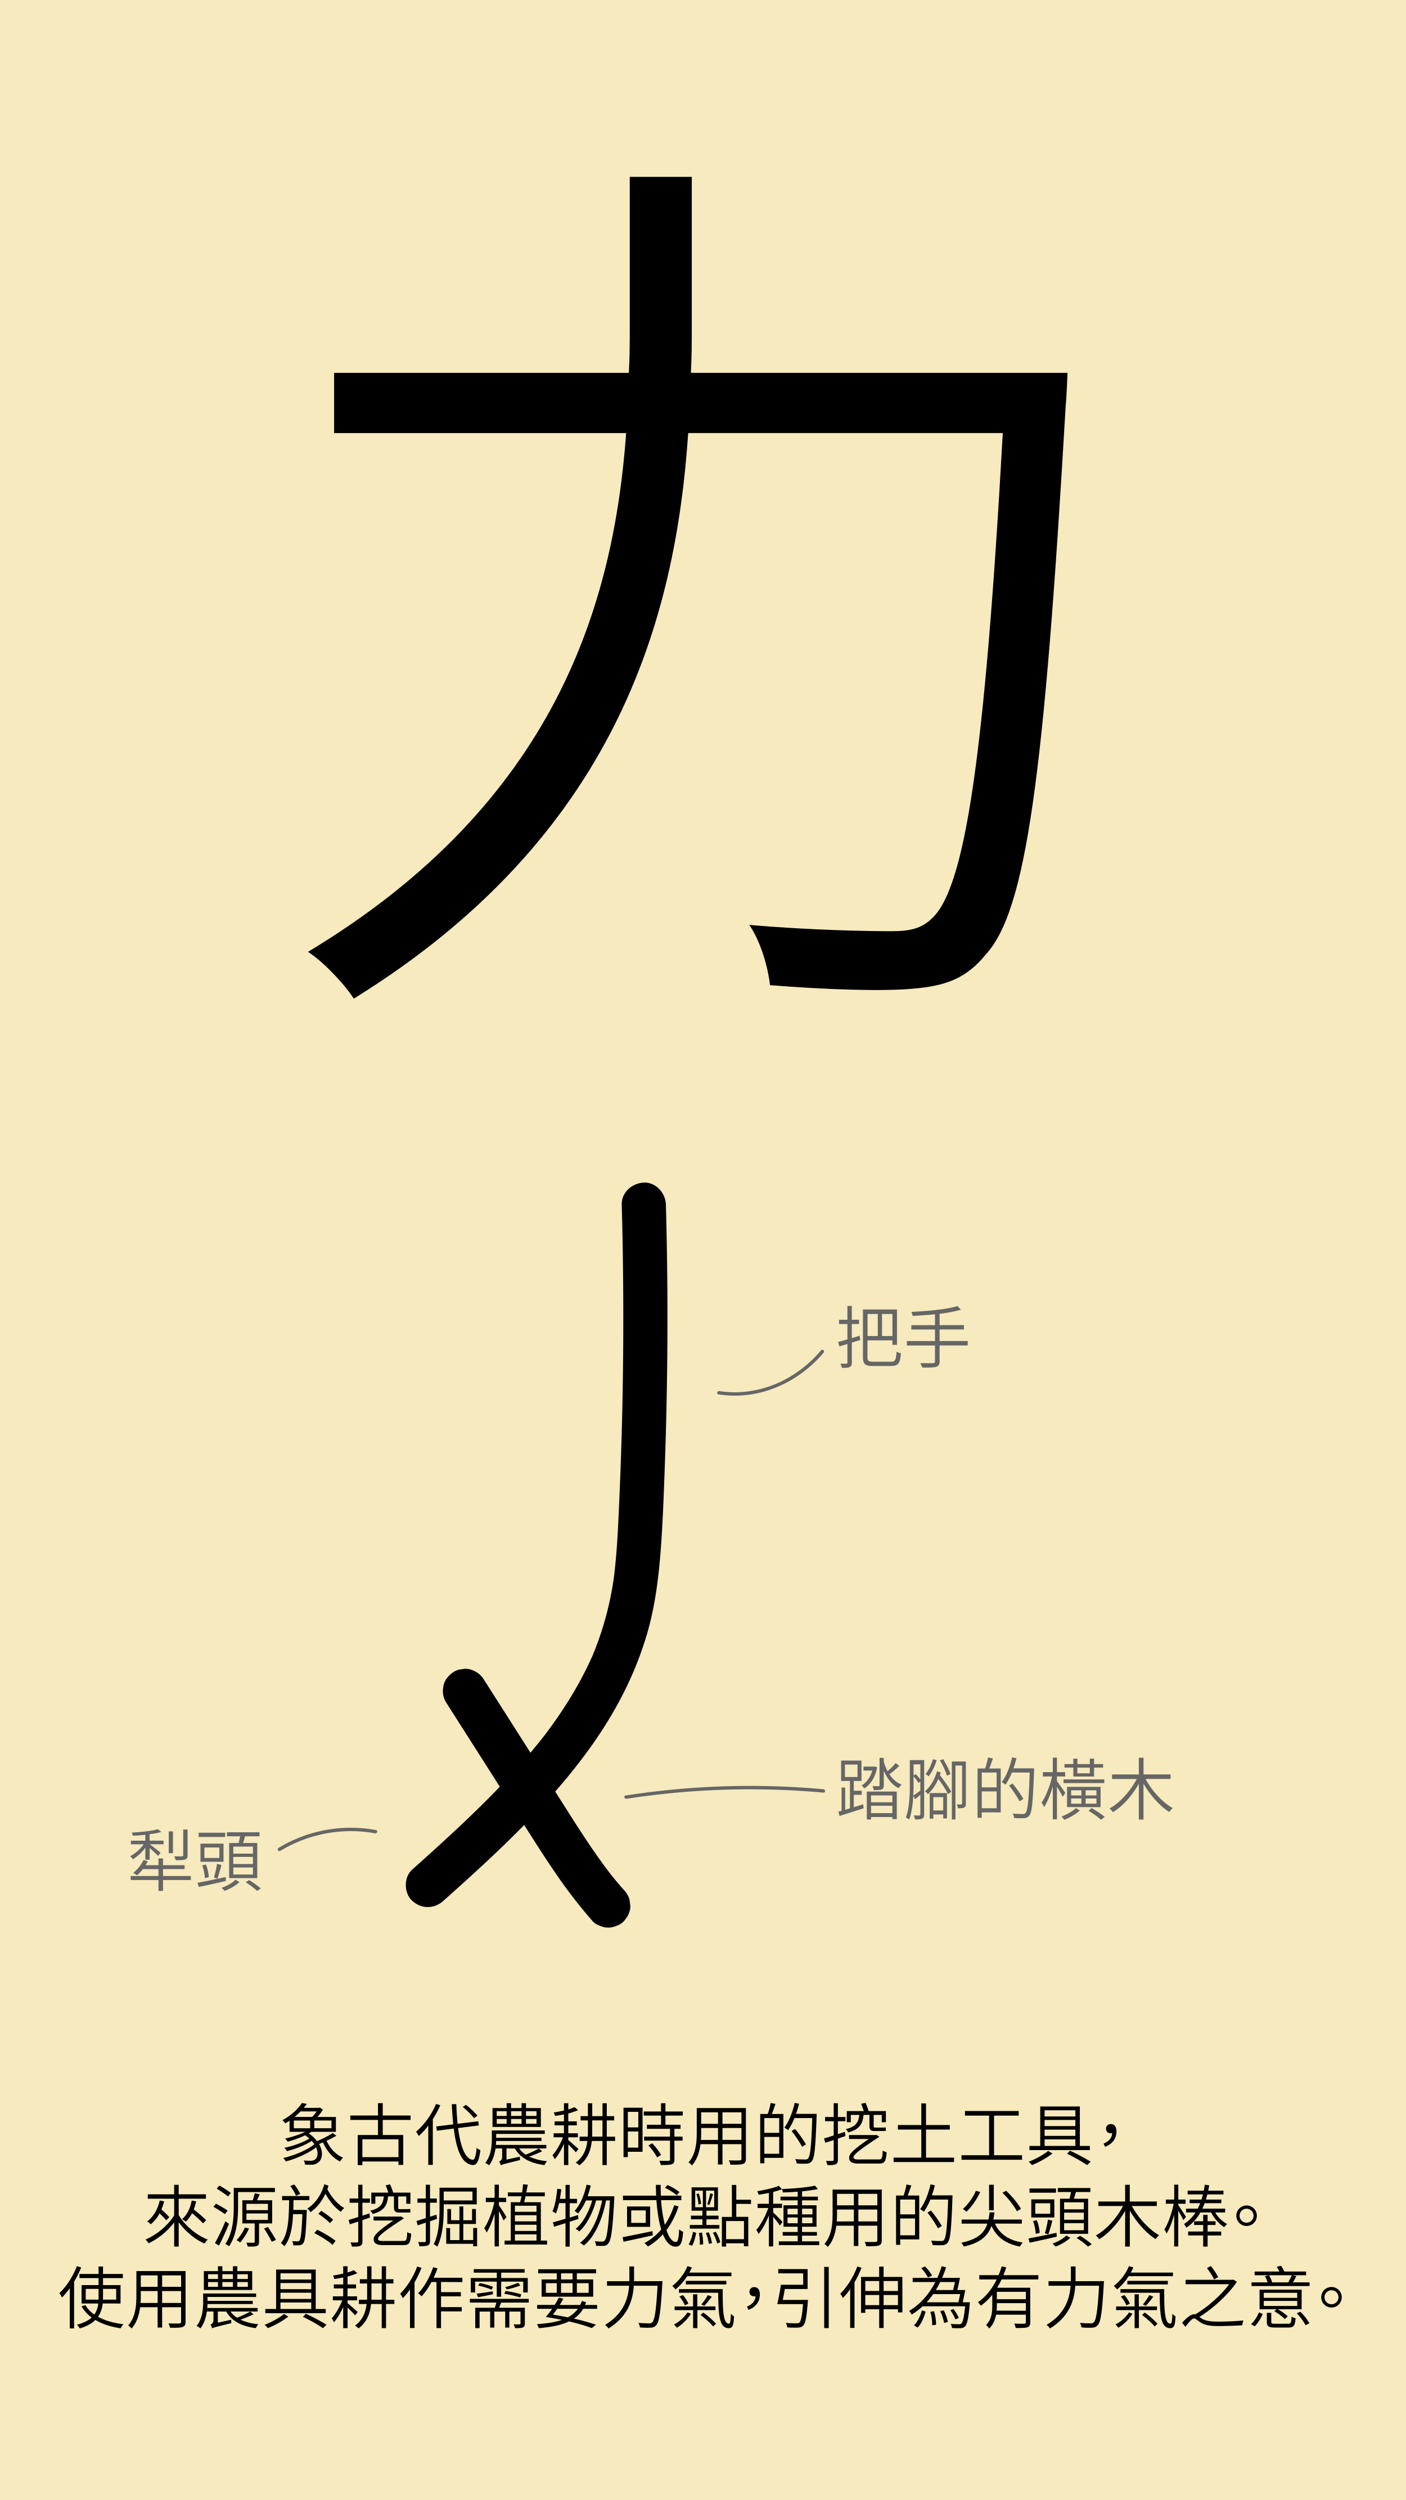 <svg id="Layer_1" data-name="Layer 1" xmlns="http://www.w3.org/2000/svg" viewBox="0 0 1242 2208"><defs><style>.cls-1{fill:#f6eabe;}.cls-2{fill:#666;}</style></defs><rect class="cls-1" width="1242" height="2208"/><path d="M943,329.27s-.8,21.44-1.59,28.59C922.33,687.36,906.46,804.08,870.73,843c-17.47,21.44-35.73,27.79-65.11,30.18-26.2,2.38-76.22.79-125.45-3.18-1.59-15.09-7.94-38.11-18.26-53.2,54.78,4.77,105.6,5.56,125.45,5.56,16.67,0,27-2.38,36.52-11.91,28.58-27.79,46-141.33,61.93-428H607.92C596.8,547.62,543.6,739,312.55,881.89c-8.73-13.5-27.79-33.35-40.49-41.29C491.2,708.8,542,533.33,553.13,382.47h-258v-53.2H555.51c.79-14.29.79-27,.79-40.49V156.18h54.79v132.6c0,13.5,0,26.2-.79,40.49Z"/><path d="M297.18,1886.17c-2.58,1.43-5.7,3-8.7,4.37,2.46,5.52,7.32,11.88,14.52,14.94a18.12,18.12,0,0,0-2.64,3.36c-7.5-3.66-12.54-11-15.06-16.86-1.2.54-2.4,1-3.48,1.38,4,7,3.12,13.86-1.14,16.62a9.52,9.52,0,0,1-6.12,1.74c-1.38,0-3.18-.06-5.1-.12a9.28,9.28,0,0,0-1.14-3.66,50.42,50.42,0,0,0,5.58.24,6.85,6.85,0,0,0,4.26-1c2.52-1.68,3.24-6,1.08-10.8-6.84,5.28-17.88,10.08-26.76,12.42a14.51,14.51,0,0,0-2.28-3.06c9.48-2.1,21.24-7,27.54-12.12a25.51,25.51,0,0,0-2.34-3c-5.82,3.9-14.88,7.32-21.9,9.06a15.75,15.75,0,0,0-2.34-2.94c7.38-1.44,16.62-4.68,22.08-8.16a31.09,31.09,0,0,0-3.66-2.88,94,94,0,0,1-15.42,5.64,14.31,14.31,0,0,0-2.28-2.76,84.06,84.06,0,0,0,17.76-5.93H255.78v-9.84c-1.2.84-2.4,1.55-3.72,2.34a14.11,14.11,0,0,0-2.64-2.76c8-4.32,14.16-10.32,17.34-15.24l4.26.84c-.84,1.2-1.68,2.28-2.7,3.48h13.56l.6-.24,2.76,1.8a40.15,40.15,0,0,1-4.8,6.48H296.7v13.14H275c-.72.47-1.5.95-2.28,1.43a28.71,28.71,0,0,1,7.32,6.78,101.21,101.21,0,0,0,13.92-7.13Zm-37.62-6.67H274v-6.83H259.56Zm5.88-14.87a59.64,59.64,0,0,1-5.28,4.86h15.66a38,38,0,0,0,3.84-4.86Zm27.36,8H277.62v6.83H292.8Z"/><path d="M338.1,1872.13v13.31h18.12v26.4H352v-3H320.1v3.24H316v-26.64H333.9v-13.31H309.48v-3.9H333.9v-10.92h4.2v10.92h24.6v3.9ZM352,1889.22H320.1V1905H352Z"/><path d="M388.92,1859.17a83.4,83.4,0,0,1-6.6,12.3v40.37h-4v-34.67a66.33,66.33,0,0,1-8.4,9.17,25.86,25.86,0,0,0-2.34-3.78A67.69,67.69,0,0,0,385.2,1858Zm15.72,20.16c2.16,16.25,6.24,27.41,13,28,1.68.12,2.76-3.48,3.42-10.5a13,13,0,0,0,3.3,2c-1.26,10.08-3.48,13.26-6.6,13.14-9.9-.72-14.58-13.38-16.92-32.21l-14.88,1.92-.6-3.79,15-1.85c-.54-5.53-1-11.52-1.26-17.82h4c.18,6.12.6,12,1.14,17.33l18.18-2.21.6,3.66Zm14.1-8.76a64.7,64.7,0,0,0-10-9.9l2.88-1.86a68.6,68.6,0,0,1,10.14,9.54Z"/><path d="M447.42,1897.32v9.84l11.88-2.58a16.35,16.35,0,0,0,.06,3c-14.16,3.48-16,4-17,4.62a10.36,10.36,0,0,0-1.44-3.36,3.91,3.91,0,0,0,2.64-3.84v-7.68H437.7c-.72,5.16-2.34,10.56-5.64,14.88a17.56,17.56,0,0,0-3.36-2.1c5-6.3,5.76-14.94,5.76-21.06v-7.62H481.2v3.06H438.3v3.42h40v2.82h-40c-.06,1.14-.12,2.28-.24,3.48h44.52v3.12H458.64a19.35,19.35,0,0,0,5.76,5.46,92,92,0,0,0,11.64-5.4l2.88,2.4a101,101,0,0,1-11.52,4.74,46.73,46.73,0,0,0,15.84,4A12.17,12.17,0,0,0,481,1912c-12.66-1.56-21.6-6.48-26.1-14.64Zm30.36-19H435.06v-16.67h12.48v-4.32h3.9v4.32h9.3v-4.32h3.9v4.32h13.14Zm-39-9.72h8.76v-4.19h-8.76Zm0,6.91h8.76v-4.2h-8.76Zm12.66-11.1v4.19h9.3v-4.19Zm0,6.9v4.2h9.3v-4.2Zm22.5-6.9h-9.3v4.19h9.3Zm0,6.9h-9.3v4.2h9.3Z"/><path d="M508.68,1900.74c-1.32-1.56-4.26-4.62-6.66-6.9V1912h-3.84v-18.78c-2.28,5.22-5.28,10.44-8.16,13.56a20,20,0,0,0-2-3.48c3.3-3.54,7.14-10.08,9.3-15.84h-8.28v-3.54h9.12v-7H489.9v-3.53h8.28v-6.12c-2.64.48-5.34,1-7.86,1.31a12.64,12.64,0,0,0-1.2-3c2.94-.48,6.06-1.08,9.06-1.74v-6.48H502v5.46a38.55,38.55,0,0,0,5.58-2l3.06,2.7a55.94,55.94,0,0,1-8.64,2.88v7h7.5v3.53H502v7h8.46v3.54H502v2.46c2.16,1.74,7.56,6.54,9,7.86Zm34.68-10.07H536V1912H532.2v-21.29h-9.42c-.9,8.15-3.54,15.89-11,21.53a21.38,21.38,0,0,0-3.18-2.46c6.9-5,9.42-11.94,10.26-19.07H512v-3.79h7.2c.12-1.38.12-2.7.12-4.08v-10.26h-6.42v-3.77h6.42v-11.4h3.84v11.4h9.06v-11.4H536v11.4h6.54v3.77H536v14.34h7.32Zm-11.16-3.79v-14.34h-9.06v10.26c0,1.38,0,2.7-.06,4.08Z"/><path d="M567.6,1900.26h-13V1905H550.8v-43.67h16.8Zm-13-35.27v13.73h9.24V1865Zm9.24,31.61v-14.27h-9.24v14.27Zm24-28.31v8.09h13.32V1880h-5.4v6.89h7.2v3.54h-7.2v16.68c0,2.4-.6,3.54-2.34,4.14s-4.74.72-9.66.72a16.74,16.74,0,0,0-1.32-3.78c3.78.12,7.2.12,8.16.06s1.26-.3,1.26-1.2v-16.62H569v-3.54h22.86V1880h-20.4v-3.61h12.48v-8.09H568.68v-3.6h15.24v-7.32h3.9v7.32h15.3v3.6Zm-11.76,24.47a51.18,51.18,0,0,1,7.86,10.32l-3.42,2.16a54.79,54.79,0,0,0-7.68-10.56Z"/><path d="M658.92,1906.32c0,2.76-.78,4-2.64,4.68s-5.46.72-11.1.66a12.92,12.92,0,0,0-1.38-3.84c4.32.18,8.4.12,9.6.06s1.56-.42,1.56-1.56v-12.78H638.22v17.94h-4v-17.94H618.78c-.9,6.72-2.88,13.56-7.56,18.78a11.58,11.58,0,0,0-3-2.64c6.6-7.44,7.26-18,7.26-26.46v-21.59h43.44Zm-24.66-16.56v-10.5H619.38v4c0,2.11-.06,4.26-.24,6.54Zm-14.88-24.35v10.13h14.88v-10.13Zm35.58,0H638.22v10.13H655Zm0,24.35v-10.5H638.22v10.5Z"/><path d="M685,1858c-1,2.94-2.1,6.3-3.18,8.88H692v38.75h-16.8v4.8h-3.66v-43.55h6.66a64.68,64.68,0,0,0,2.58-9.72Zm3.3,12.47H675.18v13.08h13.14Zm0,31.56v-14.88H675.18v14.88Zm33.06-33.17c-1,27.53-1.8,36.71-4.2,39.59a5.6,5.6,0,0,1-4.56,2.28,74.94,74.94,0,0,1-8.82-.12,9.42,9.42,0,0,0-1.32-3.9c3.9.36,7.5.36,8.82.36s1.92-.12,2.52-.9c2-2.1,2.94-11.34,3.72-35.7H701.82a55.33,55.33,0,0,1-5.64,10.68,36.22,36.22,0,0,0-3.36-2.22c4.08-5.33,7.32-13.61,9.18-21.89l3.84.84c-.78,3-1.62,6-2.64,8.88h18.18Zm-12.78,27a106.51,106.51,0,0,0-9.3-13.92l3.06-1.79a102.47,102.47,0,0,1,9.6,13.61Z"/><path d="M740.16,1869.55h6.66v3.72h-6.66v11.4l6.18-2,.48,3.72-6.66,2.23v18.59c0,2.34-.54,3.42-1.92,4.08s-3.6.78-7.38.72a17.73,17.73,0,0,0-1.2-3.72c2.7.12,5,.12,5.7.06s1.08-.24,1.08-1.14v-17.34l-7.38,2.46-1.14-3.84c2.34-.72,5.28-1.56,8.52-2.64v-12.59h-7.62v-3.72h7.62v-12.18h3.72Zm22.68-1.86c-.9,8.27-3.84,12.89-13.62,15.48a8.28,8.28,0,0,0-2.16-2.88c8.82-2.11,11.28-5.83,12-12.6h-7.5v6.48H748v-9.84H763c-.54-1.92-1.5-4.44-2.28-6.48l3.84-.78a53.29,53.29,0,0,1,2.76,7.26h15.24v9.84h-3.66v-6.48h-7.14v9.42c0,1.38.12,1.8,1.2,1.8H779a21.26,21.26,0,0,0,3.36-.24c.06,1,.18,2.21.3,3a14,14,0,0,1-3.48.24h-6.6c-3.72,0-4.56-1.32-4.56-4.92v-9.35ZM776.52,1907c2.28,0,3-.78,3.18-7.74a14.35,14.35,0,0,0,3.48,1.32c-.48,8.76-2.1,10.08-6.84,10.08H758.1c-5.64,0-8-1.8-8-5,0-2.46.72-5.4,17.34-16.68H750v-3.48h23.22l1-.12,2.52,1.45a2,2,0,0,1-.72.71c-20.58,13.38-22.08,16-22.08,17.64,0,1.38,1.5,1.86,4,1.86Z"/><path d="M842.76,1905.42v3.9h-53.4v-3.9h24.48v-24.78H793.2v-4h20.64v-19.08H818v19.08h21v4H818v24.78Z"/><path d="M902.82,1903.32v4H849.36v-4h24.36v-35h-21.3v-4.08h47.46v4.08H878.1v35Z"/><path d="M929.7,1901.82a81.5,81.5,0,0,1-18.12,10.2,18.9,18.9,0,0,0-2.88-2.94c6.06-2.34,13.5-6.36,17.16-9.6Zm33.06-3.06h-53.4v-3.66h9.54v-34.85h35v34.85h8.82Zm-40-35.15v5.46h27.18v-5.46Zm27.18,8.58H922.74v5.39h27.18Zm-27.18,8.52v5.51h27.18v-5.51Zm0,14.39h27.18v-5.76H922.74Zm22.38,4.2a161.48,161.48,0,0,1,18.3,9.72l-3.12,3a145.77,145.77,0,0,0-17.7-10Z"/><path d="M974.88,1893c4.68-2,7.26-4.86,7.56-9.17a4,4,0,0,1-1.14.11c-2.34,0-4.26-1.31-4.26-4.07a4,4,0,0,1,4.32-4.08c3.18,0,4.86,2.58,4.86,6.66,0,6.41-4,11.21-10.08,13.43Z"/><path d="M157.86,1956.13c5.34,9.17,15.54,17.81,25.68,21.65a14.63,14.63,0,0,0-2.88,3.54c-8.46-3.72-16.86-10.74-22.8-18.78V1984h-4V1962.6a63.16,63.16,0,0,1-22.5,18.48,17.92,17.92,0,0,0-2.82-3.3,58.29,58.29,0,0,0,25.32-21.3v-14.75H130.56v-3.9h23.28v-8.4h4v8.4h24.06v3.9H157.86ZM145,1944a48.37,48.37,0,0,1-2.4,7.21,79.05,79.05,0,0,1,7,6.83l-2.76,2.71a67.8,67.8,0,0,0-5.88-6.07,32.44,32.44,0,0,1-7.74,9.6c-.66-.66-2.28-1.92-3.12-2.58,5.46-4.07,9.24-10.62,11-18.41Zm28.26,0a53.26,53.26,0,0,1-2.1,7.2,126.18,126.18,0,0,1,11,9.48l-2.82,2.75a100,100,0,0,0-9.72-8.93,28.54,28.54,0,0,1-5.46,7.49,22.47,22.47,0,0,0-3.36-2.22c4.44-3.72,7.26-9.59,8.58-16.43Z"/><path d="M198.72,1955.34c-2.34-1.74-6.78-4.55-10.14-6.47l2.22-2.76a114.25,114.25,0,0,1,10.26,6Zm3.54,8.52c-2.52,6.3-6,13.74-8.88,19.26l-3.48-2.22a172.32,172.32,0,0,0,9.18-19.26Zm-.78-24.17c-2.28-1.86-6.72-4.8-10-6.9l2.34-2.7a95.32,95.32,0,0,1,10.08,6.48Zm8.82,8.94c0,10.37-1,25.07-8,35.09a13.42,13.42,0,0,0-3.3-2.1c6.84-9.66,7.5-23.16,7.5-33v-16.44h36.36v3.66H210.3Zm9.66,19.43a55.15,55.15,0,0,1-7.74,12.3,15.7,15.7,0,0,0-3.24-2,40.89,40.89,0,0,0,7.38-11.22Zm8.88-4.5v16.14c0,2.1-.42,3.12-1.92,3.72s-4.14.6-8.1.54a13,13,0,0,0-1.2-3.42c3,.06,5.64.06,6.36.06s1-.3,1-1v-16.08H214.08v-20.45h9.24c.6-2,1.32-4.44,1.74-6.18l4.38.9c-.78,1.8-1.62,3.66-2.4,5.28h13.38v20.45Zm-11.16-11.76h19v-5.57h-19Zm0,8.64h19v-5.69h-19Zm19,6.24c2.46,3.66,5.52,8.58,7.08,11.4l-3.66,1.68a125.58,125.58,0,0,0-6.84-11.76Z"/><path d="M271,1951.63s0,1.37-.06,1.86c-.72,19-1.44,25.43-3.12,27.59a4.45,4.45,0,0,1-3.36,1.74,39.18,39.18,0,0,1-5.34,0,11.1,11.1,0,0,0-1-3.66c2.1.18,3.84.18,4.68.18a1.7,1.7,0,0,0,1.74-.78c1.2-1.44,1.92-7.2,2.58-23.22H258.9c-.66,12-2.34,21.9-7.74,28.38a11.44,11.44,0,0,0-3.06-2.82c6.54-7.74,7.08-21.42,7.32-37.86h-6.24v-3.71H273.3V1943h-14c-.06,3-.12,5.83-.24,8.59Zm-9.48-12.54a40.17,40.17,0,0,0-5.1-8.58l3.48-1.38a38.31,38.31,0,0,1,5.28,8.4Zm28.62-8.94a18.31,18.31,0,0,1-1,3.06c3.18,6.54,9.24,13.62,14.94,16.74a15.63,15.63,0,0,0-2.94,3.3c-5.1-3.25-10.2-9.54-13.68-16-3.12,6.78-7.5,12.47-13.14,16.31a15.35,15.35,0,0,0-2.82-3.18c7-4.31,12.42-12.23,15-21.41Zm-10,38.93c5.58,2.64,12.78,6.9,16.32,9.9l-2.7,3.48c-3.42-3.12-10.5-7.56-16.08-10.38Zm11.4-5.82a79.47,79.47,0,0,0-10.32-8.22l2.58-2.63a80,80,0,0,1,10.5,7.85Z"/><path d="M320.16,1941.55h6.66v3.72h-6.66v11.4l6.18-2,.48,3.72-6.66,2.23v18.59c0,2.34-.54,3.42-1.92,4.08s-3.6.78-7.38.72a17.73,17.73,0,0,0-1.2-3.72c2.7.12,5,.12,5.7.06s1.08-.24,1.08-1.14v-17.34l-7.38,2.46-1.14-3.84c2.34-.72,5.28-1.56,8.52-2.64v-12.59h-7.62v-3.72h7.62v-12.18h3.72Zm22.68-1.86c-.9,8.27-3.84,12.89-13.62,15.48a8.28,8.28,0,0,0-2.16-2.88c8.82-2.11,11.28-5.83,12-12.6h-7.5v6.48H328v-9.84H343c-.54-1.92-1.5-4.44-2.28-6.48l3.84-.78a53.29,53.29,0,0,1,2.76,7.26h15.24v9.84h-3.66v-6.48h-7.14v9.42c0,1.38.12,1.8,1.2,1.8H359a21.26,21.26,0,0,0,3.36-.24c.06,1,.18,2.21.3,3a14,14,0,0,1-3.48.24h-6.6c-3.72,0-4.56-1.32-4.56-4.92v-9.35ZM356.52,1979c2.28,0,3-.78,3.18-7.74a14.35,14.35,0,0,0,3.48,1.32c-.48,8.76-2.1,10.08-6.84,10.08H338.1c-5.64,0-8-1.8-8-5,0-2.46.72-5.4,17.34-16.68H330v-3.48h23.22l1-.12,2.52,1.45a2,2,0,0,1-.72.71c-20.58,13.38-22.08,16-22.08,17.64,0,1.38,1.5,1.86,4,1.86Z"/><path d="M379.86,1961.64v17.28c0,2.34-.54,3.36-1.92,4s-3.6.78-7.44.72a15.93,15.93,0,0,0-1.14-3.66c2.64.06,5,.06,5.7,0s1.08-.24,1.08-1.08v-16.08l-7.14,2.4-1.08-3.84c2.28-.65,5.1-1.56,8.22-2.52v-13.61h-7.38v-3.72h7.38v-12.18h3.72v12.18h6v3.72h-6v12.41c1.86-.66,3.78-1.2,5.64-1.85l.6,3.65Zm12.12-15v3.48c0,9.77-.72,24.11-5.7,33.95a14.43,14.43,0,0,0-3.12-2.16c4.68-9.36,5.1-22.5,5.1-31.79V1932h32.88v14.7Zm0-11.28v7.86h25.38v-7.86Zm29.46,32.21v16.14H418v-2.16H394.2v-13.92h3.42v10.62h8.22V1964H395.16v-13.2h3.3v9.91h7.38v-12.18h3.42v12.18H417v-9.91h3.42V1964H409.26v14.22H418v-10.68Z"/><path d="M444.84,1960.86c-.78-1.8-2.52-5.34-4.14-8.22v31.2h-3.78v-29.09c-1.92,6.59-4.44,12.89-7.08,16.79a15.8,15.8,0,0,0-2.16-3.78c3.6-5,7.32-14.81,9-23.09h-7.5v-3.78h7.74v-11.58h3.78v11.58h6.42v3.78H440.7v2.7c1.56,2.21,5.7,8.81,6.72,10.49Zm38.4,17.82v3.48h-37.5v-3.48h5.46v-33.89h8.28c.36-1.5.78-3.36,1.14-5.22h-12v-3.42h12.54c.42-2.52.72-5,.9-7.14l4.14.3c-.36,2.16-.84,4.5-1.32,6.84h16.38v3.42h-17c-.42,1.86-.84,3.72-1.26,5.22h14.76v33.89Zm-28.38-30.77v5.34h19.08v-5.34Zm19.08,8.39H454.86v5.4h19.08Zm-19.08,8.4v5.46h19.08v-5.46Zm0,14h19.08v-5.52H454.86Z"/><path d="M511,1959.54l-7.74,2.52v22h-3.72v-20.76c-3.6,1.08-7.08,2.22-10.08,3.12l-1.08-3.84c3.06-.84,7-1.91,11.16-3.18v-13.79h-5.7a53.29,53.29,0,0,1-2.76,9.11,25.52,25.52,0,0,0-3.06-1.85c2.28-5,3.54-12.6,4.26-20l3.54.6c-.36,2.82-.78,5.64-1.26,8.34h5v-12.3h3.72v12.3h6.42v3.84h-6.42v12.72l7.26-2.23Zm31.68-20s0,1.56-.06,2.1c-1.44,27.29-2.7,36.59-5.22,39.47a5,5,0,0,1-4,2.22,53,53,0,0,1-6.84-.06,10.36,10.36,0,0,0-1.14-4c2.82.24,5.28.3,6.42.3a2.61,2.61,0,0,0,2.34-1c1.92-2.16,3.3-11.1,4.56-35.33h-3.36c-3.06,15.83-9.72,32-19.68,39.83a11.72,11.72,0,0,0-3.36-2.4c10-7.2,16.44-22.2,19.56-37.43h-5.34c-2.7,10.37-8.28,21.65-14.88,27.41a14.07,14.07,0,0,0-3.18-2.34c6.42-5,11.82-15.3,14.64-25.07h-5.52a48.55,48.55,0,0,1-7,11.52,29.73,29.73,0,0,0-3.06-2.29c5-5.39,8.58-14,10.62-23.15l3.66.72a87.43,87.43,0,0,1-2.76,9.48Z"/><path d="M576.66,1974.06c-9.18,2-19,4.2-25.86,5.64l-.84-4c6.48-1.26,16.68-3.3,26.4-5.34Zm22.74-25.61a72.08,72.08,0,0,1-10.68,21c2.22,6.54,5.1,10.44,8.34,10.44,1.74,0,2.52-3.12,2.88-11.16a9.35,9.35,0,0,0,3.48,2.16c-.72,10.2-2.28,13.14-6.72,13.14-4.68,0-8.34-4.14-11.1-10.86a56,56,0,0,1-13.26,10.74,21,21,0,0,0-3.06-3.06,49.81,49.81,0,0,0,14.82-12c-2.16-7.08-3.54-16-4.26-25.85H550.32v-4h29.34c-.18-3.12-.24-6.3-.3-9.54h4.26c0,3.24.06,6.48.18,9.54h18.06v4H584a119.47,119.47,0,0,0,3.3,21.77,67.39,67.39,0,0,0,8.22-17.27Zm-25.08.12v18h-20.4v-18Zm-3.9,3.47H557.58v11h12.84Zm27.36-13.37a46.24,46.24,0,0,0-10.38-6.6l2.28-2.46a44.18,44.18,0,0,1,10.5,6.3Z"/><path d="M608.34,1982c1.8-2.82,3.18-7.44,3.84-11.1l2.82,1c-.78,3.78-1.92,8.58-3.78,11.4Zm27.12-13.86h-26.1v-3.24h11.1v-5H610.38v-3.23h10.08v-4.38h-9.54v-20.64H634.2v20.64H624.06v4.38h10.68v3.23H624.06v5h11.4Zm-21.36-18.89h6.78v-14.64H614.1Zm3.18-12.18a40.4,40.4,0,0,1,2,9.12l-2.22.65a37.3,37.3,0,0,0-1.92-9.23Zm2.82,34.55a50.16,50.16,0,0,1,1,10.38l-2.88.36a49.85,49.85,0,0,0-.84-10.44Zm6-.24a41.62,41.62,0,0,1,2.82,9.6l-2.76.6a39,39,0,0,0-2.64-9.66Zm4.8-36.77h-7.2v14.64h7.2Zm-6.12,11.93a84.59,84.59,0,0,0,2.64-9.65l2.46.9c-1.08,3.12-2.28,7-3.24,9.48Zm7.5,24.36a34.6,34.6,0,0,1,4,9.3l-2.76,1a40.62,40.62,0,0,0-3.78-9.42Zm18.12-24.65v11.46H661v26h-3.84v-2.64H641.4V1984h-3.72v-26.21h8.82v-28.26h3.9v13.08h13v3.72Zm6.78,15.17H641.4v16h15.78Z"/><path d="M723.66,1979.34v3.36H688v-3.36h16.68v-5H691.38v-3.24h13.26v-4.62H692.1v-19h12.54v-4.32H689.46v-3.3h15.18v-4.38c-4.44.36-8.94.6-13.08.72a10.47,10.47,0,0,0-.84-2.88,56.71,56.71,0,0,1-7.74,2.4v10.44h7.8v3.71H683v4c1.8,1.57,7.08,7,8.28,8.4l-2.4,3.12a90.6,90.6,0,0,0-5.88-7.68v26.16H679.2v-27.47c-2.52,6.3-5.88,12.65-9.12,16.43a18.74,18.74,0,0,0-2-3.54c3.84-4.32,8.16-12.3,10.56-19.38h-9.42v-3.71h10v-9.6c-3.06.6-6.18,1.14-9.06,1.62a17,17,0,0,0-1.26-3.12c6.72-1.14,14.7-2.82,19.08-4.8l2.76,3-.06-.12c10-.42,22.56-1.44,29.28-3l2.46,3a129.87,129.87,0,0,1-13.92,2v4.68h14v3.3h-14v4.32h12.78v19H708.48v4.62h13.14v3.24H708.48v5Zm-28-23.76h9v-5h-9Zm9,7.8v-5.09h-9v5.09Zm3.84-12.84v5h9.18v-5Zm9.18,7.75h-9.18v5.09h9.18Z"/><path d="M778.92,1978.32c0,2.76-.78,4-2.64,4.68s-5.46.72-11.1.66a12.92,12.92,0,0,0-1.38-3.84c4.32.18,8.4.12,9.6.06s1.56-.42,1.56-1.56v-12.78H758.22v17.94h-4v-17.94H738.78c-.9,6.72-2.88,13.56-7.56,18.78a11.58,11.58,0,0,0-3-2.64c6.6-7.44,7.26-18,7.26-26.46v-21.59h43.44Zm-24.66-16.56v-10.5H739.38v4c0,2.11-.06,4.26-.24,6.54Zm-14.88-24.35v10.13h14.88v-10.13Zm35.58,0H758.22v10.13H775Zm0,24.35v-10.5H758.22v10.5Z"/><path d="M805,1930c-1,2.94-2.1,6.3-3.18,8.88H812v38.75h-16.8v4.8h-3.66v-43.55h6.66a64.68,64.68,0,0,0,2.58-9.72Zm3.3,12.47H795.18v13.08h13.14Zm0,31.56v-14.88H795.18v14.88Zm33.06-33.17c-1,27.53-1.8,36.71-4.2,39.59a5.6,5.6,0,0,1-4.56,2.28,74.94,74.94,0,0,1-8.82-.12,9.42,9.42,0,0,0-1.32-3.9c3.9.36,7.5.36,8.82.36s1.92-.12,2.52-.9c2-2.1,2.94-11.34,3.72-35.7H821.82a55.33,55.33,0,0,1-5.64,10.68,36.22,36.22,0,0,0-3.36-2.22c4.08-5.33,7.32-13.61,9.18-21.89l3.84.84c-.78,3-1.62,6-2.64,8.88h18.18Zm-12.78,27a106.51,106.51,0,0,0-9.3-13.92l3.06-1.79a102.47,102.47,0,0,1,9.6,13.61Z"/><path d="M878.94,1963.68c4,9.24,12.18,14.76,24.48,16.74A14.71,14.71,0,0,0,901,1984c-12.48-2.46-20.58-8.22-25.14-18.3-3.12,8.64-9.48,15-24.54,18.24a11.88,11.88,0,0,0-2.16-3.36c14.7-3,20.46-8.88,23-16.86H849.48v-3.6h23.7c.42-2,.72-4.14,1-6.36h4.26a64.11,64.11,0,0,1-1,6.36h25.2v3.6Zm-13.08-27.89a60.2,60.2,0,0,1-12.12,17.46c-.72-.61-2.22-1.92-3.12-2.53a46.8,46.8,0,0,0,11.46-16Zm12,16.13h-4.14v-22.55h4.14Zm20.4.84c-2.28-4.5-7.68-11.39-12.72-16.31l3.24-1.74c5.1,4.74,10.68,11.46,13.08,16Z"/><path d="M933.54,1975.2c-8.52,2-17.46,4-24,5.34l-1-3.72c6.18-1.14,15.6-3.06,24.72-5Zm-.72-38.81h-23.4v-3.72h23.4Zm-1.44,21.9H911v-16h20.34Zm-16.44,14.45a41.62,41.62,0,0,0-2.34-11.28l3.24-.78a37.26,37.26,0,0,1,2.58,11.16Zm12.78-27h-13.2v9.23h13.2ZM923,1972.26a85,85,0,0,0,2.7-12.12l3.9,1c-1.08,4.07-2.4,8.93-3.54,12Zm22.5,3.9c-3.18,3.12-8.46,6.12-13.08,7.86a22.91,22.91,0,0,0-2.7-2.7c4.68-1.56,9.84-4.56,12.24-7.14Zm-.72-34.43c.48-1.86,1-4,1.26-5.94H934.44v-3.54h28.74v3.54H950.4c-.54,2-1.14,4.14-1.74,5.94H961.2v31H936.36v-31Zm12.66,3.18H940v6.17h17.4Zm0,9.11H940v6.24h17.4Zm0,9.3H940v6.24h17.4Zm-3.36,11.16a75.29,75.29,0,0,1,10.32,7.38l-3.24,2.16A66.38,66.38,0,0,0,951,1976.4Z"/><path d="M999.84,1948.15c5.52,10.31,15.06,20.75,24.06,25.79a16.83,16.83,0,0,0-3.06,3.42c-8.34-5.22-16.92-14.94-22.8-25.07V1984H993.9v-31.68c-5.76,10.38-14.28,20-22.92,25.14a22.2,22.2,0,0,0-2.94-3.3c9.24-5,18.54-15.47,24-26H970.26v-4H993.9v-14.76H998v14.76h23.88v4Z"/><path d="M1045.32,1960.63c-.78-1.8-2.88-5.53-4.5-8.46v31.73h-3.6v-28.14c-1.8,6.48-4.2,12.78-6.72,16.68a16.57,16.57,0,0,0-2-3.48c3.36-5.1,6.66-14.63,8.28-22.79h-6.9v-3.72h7.38v-13.14h3.6v13.14h6.42v3.72h-6.42v1.25c1.38,1.87,5.76,8.64,6.78,10.33Zm28.08-6.79A27.89,27.89,0,0,0,1084,1964.1a14,14,0,0,0-2.58,2.76,33.39,33.39,0,0,1-11.52-13h-9.54a37.71,37.71,0,0,1-12.42,13.38,23.58,23.58,0,0,0-2-3.18,33.54,33.54,0,0,0,10.14-10.2h-8.34v-3.35H1058c.78-1.57,1.56-3.24,2.22-4.86h-9.36v-3.18h10.5c.42-1.5.84-3,1.26-4.56h-13.5v-3.3h14.22c.36-1.74.66-3.54.9-5.28l3.9.6q-.36,2.34-.9,4.68h13.5v3.3h-14.28c-.36,1.56-.78,3.06-1.26,4.56h13.68v3.18h-14.7c-.66,1.62-1.32,3.29-2.1,4.86h20.16v3.35Zm-6.66,16.86h12v3.48h-12V1984h-3.9v-9.84h-13.26v-3.48h13.26v-5.76h-8v-3.3h8v-5.7h3.9v5.7h7v3.3h-7Z"/><path d="M1101.18,1947.67a9.06,9.06,0,1,1-9.06,9A9.09,9.09,0,0,1,1101.18,1947.67Zm0,15.23a6.18,6.18,0,0,0,0-12.36,6.18,6.18,0,0,0,0,12.36Z"/><path d="M71.7,2002.39a87.16,87.16,0,0,1-6.24,12.54v41.33H61.62v-35.51a59.33,59.33,0,0,1-6.9,8.21,21.51,21.51,0,0,0-2.28-3.89c6.12-5.65,12-14.7,15.54-23.82Zm19,31.85A24.71,24.71,0,0,1,86.58,2046c6.12,3.36,13.8,5.52,22.44,6.54a13.48,13.48,0,0,0-2.4,3.6c-8.58-1.26-16.2-3.66-22.38-7.38-3,3.06-7.38,5.58-13.8,7.5A13.6,13.6,0,0,0,68,2053c6-1.62,10.14-3.78,13-6.36a31.29,31.29,0,0,1-8.94-9.9l3.3-1.08a28.39,28.39,0,0,0,8,8.34,20.39,20.39,0,0,0,3.42-9.72H72.06V2018h15v-6.18H70.2v-3.66H87.06v-6.6H91v6.6h17.52v3.66H91V2018h15.48v16.25ZM87,2030.83c.06-1.08.06-2,.06-3.12v-6.37H75.72v9.49Zm4-9.49v6.42c0,1,0,2-.06,3.07h11.7v-9.49Z"/><path d="M163.92,2050.32c0,2.76-.78,4-2.64,4.68s-5.46.72-11.1.66a12.92,12.92,0,0,0-1.38-3.84c4.32.18,8.4.12,9.6.06s1.56-.42,1.56-1.56v-12.78H143.22v17.94h-4v-17.94H123.78c-.9,6.72-2.88,13.56-7.56,18.78a11.58,11.58,0,0,0-3-2.64c6.6-7.44,7.26-18,7.26-26.46v-21.59h43.44Zm-24.66-16.56v-10.5H124.38v4c0,2.11-.06,4.26-.24,6.54Zm-14.88-24.35v10.13h14.88v-10.13Zm35.58,0H143.22v10.13H160Zm0,24.35v-10.5H143.22v10.5Z"/><path d="M192.42,2041.32v9.84l11.88-2.58a16.35,16.35,0,0,0,.06,3c-14.16,3.48-16,4-17,4.62a10.36,10.36,0,0,0-1.44-3.36,3.91,3.91,0,0,0,2.64-3.84v-7.68H182.7c-.72,5.16-2.34,10.56-5.64,14.88a17.56,17.56,0,0,0-3.36-2.1c5-6.3,5.76-14.94,5.76-21.06v-7.62H226.2v3.06H183.3v3.42h40v2.82h-40c-.06,1.14-.12,2.28-.24,3.48h44.52v3.12H203.64a19.35,19.35,0,0,0,5.76,5.46,92,92,0,0,0,11.64-5.4l2.88,2.4a101,101,0,0,1-11.52,4.74,46.73,46.73,0,0,0,15.84,4A12.17,12.17,0,0,0,226,2056c-12.66-1.56-21.6-6.48-26.1-14.64Zm30.36-19H180.06v-16.67h12.48v-4.32h3.9v4.32h9.3v-4.32h3.9v4.32h13.14Zm-39-9.72h8.76v-4.19h-8.76Zm0,6.91h8.76v-4.2h-8.76Zm12.66-11.1v4.19h9.3v-4.19Zm0,6.9v4.2h9.3v-4.2Zm22.5-6.9h-9.3v4.19h9.3Zm0,6.9h-9.3v4.2h9.3Z"/><path d="M254.7,2045.82a81.5,81.5,0,0,1-18.12,10.2,18.9,18.9,0,0,0-2.88-2.94c6.06-2.34,13.5-6.36,17.16-9.6Zm33.06-3.06h-53.4v-3.66h9.54v-34.85h35v34.85h8.82Zm-40-35.15v5.46h27.18v-5.46Zm27.18,8.58H247.74v5.39h27.18Zm-27.18,8.52v5.51h27.18v-5.51Zm0,14.39h27.18v-5.76H247.74Zm22.38,4.2a161.48,161.48,0,0,1,18.3,9.72l-3.12,3a145.77,145.77,0,0,0-17.7-10Z"/><path d="M313.68,2044.74c-1.32-1.56-4.26-4.62-6.66-6.9V2056h-3.84v-18.78c-2.28,5.22-5.28,10.44-8.16,13.56a20,20,0,0,0-2-3.48c3.3-3.54,7.14-10.08,9.3-15.84h-8.28v-3.54h9.12v-7H294.9v-3.53h8.28v-6.12c-2.64.48-5.34,1-7.86,1.31a12.64,12.64,0,0,0-1.2-3c2.94-.48,6.06-1.08,9.06-1.74v-6.48H307v5.46a38.55,38.55,0,0,0,5.58-2l3.06,2.7a55.94,55.94,0,0,1-8.64,2.88v7h7.5v3.53H307v7h8.46v3.54H307v2.46c2.16,1.74,7.56,6.54,9,7.86Zm34.68-10.07H341V2056H337.2v-21.29h-9.42c-.9,8.15-3.54,15.89-11,21.53a21.38,21.38,0,0,0-3.18-2.46c6.9-5,9.42-11.94,10.26-19.07H317v-3.79h7.2c.12-1.38.12-2.7.12-4.08v-10.26h-6.42v-3.77h6.42v-11.4h3.84v11.4h9.06v-11.4H341v11.4h6.54v3.77H341v14.34h7.32Zm-11.16-3.79v-14.34h-9.06v10.26c0,1.38,0,2.7-.06,4.08Z"/><path d="M372.36,2002.75a105.89,105.89,0,0,1-6.18,12.9v40.25h-4v-34.07a58.5,58.5,0,0,1-6.36,7.67,22.37,22.37,0,0,0-2.34-3.9c6-5.81,11.64-14.81,15.06-24Zm17.22,12.48v9H407.1v3.72H389.58v9.48h18.3v3.78h-18.3V2056h-4v-40.73h-4.44a65.13,65.13,0,0,1-8.64,12.65,28.89,28.89,0,0,0-3.12-2.7c5.46-5.57,10.32-14.27,13.26-23l3.84,1c-1,2.82-2.22,5.58-3.42,8.28h25.38v3.84Z"/><path d="M442.62,2033.46c-.54,1.62-1.14,3.18-1.74,4.56h22.74v13.92c0,1.92-.36,2.88-1.8,3.48s-3.54.6-6.78.6a17.75,17.75,0,0,0-1.32-3.36c2.52.06,4.56.06,5.22,0s.84-.18.84-.78v-10.5h-9.84v14.16h-3.66v-14.16h-9.6v14.16H433v-14.16h-9.36V2056h-3.84V2038H437.1c.48-1.44,1-3.06,1.38-4.56h-23.4v-3.29h52v3.29Zm-22.92-8.93h-3.84v-12.78h23V2007H418.5v-3.12h44.94V2007h-20.7v4.74H466.2v12.78h-4v-9.6h-19.5v13.37h-3.9v-13.37H419.7Zm1.38,1c3.72-.36,8.82-1.15,14.22-2l.12,2.58c-4.74,1-9.24,1.86-13.14,2.59Zm2.64-9.3a58.84,58.84,0,0,1,11.76,3.3l-1.2,2.51a65.39,65.39,0,0,0-11.82-3.59Zm35.82,12.72a91.68,91.68,0,0,0-14-3.24l1-2.46a77.25,77.25,0,0,1,13.92,2.93Zm.06-10.62a72.25,72.25,0,0,1-11.88,3.47l-1.5-2c3.48-.85,8.58-2.7,11.52-3.78Z"/><path d="M515.16,2038.92a26.51,26.51,0,0,1-8.22,8.7,175.55,175.55,0,0,1,19.5,5.4l-3.66,2.94a153.7,153.7,0,0,0-20.22-5.88c-6.66,3.24-15.42,5-26.64,5.94a12.63,12.63,0,0,0-1.62-3.54c9.06-.6,16.26-1.68,22.08-3.78-4.56-.9-9.36-1.8-14.22-2.58,1.74-2,3.72-4.5,5.64-7.2H474.48v-3.42H490c1.38-2.22,2.64-4.44,3.66-6.48l3.9,1a52.68,52.68,0,0,1-3.12,5.52h18.06A31.35,31.35,0,0,0,514,2032l3.78,1.14c-.3.78-.6,1.62-1,2.4h10.68v3.42Zm-23.34-31.31H475.44V2004h51.12v3.6h-17V2013H524v15.23H478.44V2013h13.38Zm-9.6,17.22h9.6v-8.52h-9.6Zm10,14.09c-1.32,1.86-2.58,3.6-3.78,5.16,4.5.72,8.94,1.56,13.2,2.4a25.83,25.83,0,0,0,8.82-7.56Zm13.56-31.31H495.6V2013h10.2Zm-10.2,17.22h10.2v-8.52H495.6Zm14-8.52v8.52H520v-8.52Z"/><path d="M585.18,2014.5s-.06,1.63-.12,2.17c-1.44,24.89-2.64,33.71-5.34,36.65-1.32,1.62-2.7,2.1-4.92,2.28a67.55,67.55,0,0,1-9.48-.24,9.75,9.75,0,0,0-1.38-4c4.14.36,8,.42,9.48.42a3.44,3.44,0,0,0,2.76-.9c2.16-2.1,3.48-10.68,4.68-32.33h-21c-.84,12.47-4.86,26.93-22.32,37.73a12.62,12.62,0,0,0-3.06-3.12c16.56-10,20.4-23.22,21.24-34.61h-19.5v-4H555.9c.06-1.07.06-2,.06-3v-10h4.14v10c0,1,0,2-.06,3Z"/><path d="M607,2010.13a51.63,51.63,0,0,1-10.2,11.7,22.7,22.7,0,0,0-2.94-3.06,43.34,43.34,0,0,0,13.44-17.52l3.84,1.14a40.39,40.39,0,0,1-2.28,4.56h37.26v3.18Zm3.36,33.17a38.34,38.34,0,0,1-12.48,12.36,22.8,22.8,0,0,0-2.52-2.88,32.07,32.07,0,0,0,12-10.68Zm5.7-3.24V2056h-3.78v-15.9H595.92v-3.24h16.32v-10.74H616v10.74h16v3.24Zm22.38-18.53c-.12,19,.42,30.53,5.46,30.53,1.26,0,1.56-3.54,1.74-8.76a11.84,11.84,0,0,0,2.76,2.28c-.36,7.92-1.2,10.44-4.74,10.44-8.28,0-9.06-11.46-9.24-31.26H599.76v-3.23Zm-35.22,5.27a27.7,27.7,0,0,1,4.86,7.62l-3.12,1.44a26.82,26.82,0,0,0-4.8-7.73Zm2.64-9.41v-3.12h35.76v3.12Zm15.36,24.83a73.26,73.26,0,0,1,11.28,9.9l-2.52,2.4c-2.28-2.82-7.2-7.14-11.1-10.14Zm7.56-14a102,102,0,0,1-6.6,8.09l-2.58-1.14a67,67,0,0,0,5.7-8.33Z"/><path d="M659.88,2037c4.68-2,7.26-4.86,7.56-9.17a4,4,0,0,1-1.14.11c-2.34,0-4.26-1.31-4.26-4.07a4,4,0,0,1,4.32-4.08c3.18,0,4.86,2.58,4.86,6.66,0,6.41-4,11.21-10.08,13.43Z"/><path d="M713.7,2031.06s-.06,1.32-.12,1.86c-1.08,13.56-2.1,18.84-4.08,20.82-1.26,1.32-2.46,1.68-4.56,1.8a90.37,90.37,0,0,1-9.48-.18,8,8,0,0,0-1.44-4c4,.36,8,.36,9.48.36s2-.06,2.58-.6c1.5-1.2,2.4-5.7,3.3-16.32h-22.8c1.14-4.56,2.46-11.63,3.24-17.09H709.5v-10.08h-22v-3.78H713.4v17.58H693.3c-.6,3.3-1.2,6.72-1.86,9.65Zm18.36-29.15V2056h-4v-54.11Z"/><path d="M761,2002.63a84.89,84.89,0,0,1-6.18,12.9v40.31H751v-34.31a62.31,62.31,0,0,1-6.42,7.91,20.27,20.27,0,0,0-2.34-3.84c6-5.81,11.64-14.81,15.06-24Zm36.12,8.16v31.31h-3.9v-2.76H780.54v16.56h-3.9v-16.56h-12.3v3.18h-3.72v-31.73h16v-9.12h3.9v9.12Zm-32.76,3.6v8.82h12.3v-8.82Zm12.3,21.29v-8.93h-12.3v8.93Zm3.9-21.29v8.82H793.2v-8.82Zm12.66,21.29v-8.93H780.54v8.93Z"/><path d="M856.74,2033.17s-.06,1.19-.12,1.73c-1.14,12.66-2.28,17.64-4.14,19.56a5.52,5.52,0,0,1-4,1.56,66.58,66.58,0,0,1-7.5-.12,9.39,9.39,0,0,0-1.2-3.66c3.12.3,6.06.3,7.2.3a3,3,0,0,0,2.22-.54c1.26-1.32,2.4-5.34,3.36-15.3H815a59.21,59.21,0,0,1-9.66,7.32,19.86,19.86,0,0,0-2.22-3.3c10.26-6,17.82-15.18,23.1-25.43h-20v-3.66H828a82.29,82.29,0,0,0,3.84-10.32l3.9,1a92.32,92.32,0,0,1-3.54,9.3H848c-.72,3.48-1.56,7.62-2.34,10.74h7c-.66,3.47-1.5,7.67-2.28,10.8Zm-49.38,20.33c3.42-3.24,5.7-8.58,7-13.2l3.3,1.08c-1.44,4.92-3.54,10.62-7.14,14.16Zm12.42-42.17a39,39,0,0,0-6-8.34l3.42-1.44a39.57,39.57,0,0,1,6.18,8Zm26.82,21.84c.54-2.11,1.08-4.69,1.56-7.21H824.34a75.18,75.18,0,0,1-5.76,7.21Zm-21.48,7.91a44,44,0,0,1,1.8,11.88l-3.48.54a39.57,39.57,0,0,0-1.62-11.94Zm5.4-25.79c-1.14,2.4-2.46,4.79-3.84,7.08h15.24c.54-2,1.14-4.62,1.62-7.08Zm3.18,25a43,43,0,0,1,3.6,10.26l-3.3.9a45.91,45.91,0,0,0-3.42-10.44Zm10.32,8a38.83,38.83,0,0,0-4.56-8.1l2.76-1.08a34.18,34.18,0,0,1,4.74,7.86Z"/><path d="M884.76,2013c-1.2,2.46-2.52,5-3.9,7.31h29.22v30.54c0,2.52-.6,3.72-2.46,4.38s-5.16.66-10.38.66a16.63,16.63,0,0,0-1.32-3.9c4.14.18,7.8.12,8.82.12s1.44-.42,1.44-1.32v-6.66H879.9c-.84,4.38-2.58,8.88-6.12,12.24a12.44,12.44,0,0,0-2.76-3.12c5-4.86,5.52-11.52,5.52-17.22v-9.53a50.45,50.45,0,0,1-10.14,9.71,17.42,17.42,0,0,0-2.52-3.12c7.2-4.91,12.66-12.17,16.56-20.09H865.08v-3.78h17a57.7,57.7,0,0,0,2.76-7.8l4,.9a72.7,72.7,0,0,1-2.46,6.9h30.84V2013Zm21.42,27.65v-6.72H880.56V2036c0,1.44-.06,2.94-.18,4.56Zm0-16.73H880.56v6.53h25.62Z"/><path d="M975.18,2014.5s-.06,1.63-.12,2.17c-1.44,24.89-2.64,33.71-5.34,36.65-1.32,1.62-2.7,2.1-4.92,2.28a67.55,67.55,0,0,1-9.48-.24,9.75,9.75,0,0,0-1.38-4c4.14.36,8,.42,9.48.42a3.44,3.44,0,0,0,2.76-.9c2.16-2.1,3.48-10.68,4.68-32.33h-21c-.84,12.47-4.86,26.93-22.32,37.73a12.62,12.62,0,0,0-3.06-3.12c16.56-10,20.4-23.22,21.24-34.61h-19.5v-4H945.9c.06-1.07.06-2,.06-3v-10h4.14v10c0,1,0,2-.06,3Z"/><path d="M997,2010.13a51.63,51.63,0,0,1-10.2,11.7,22.7,22.7,0,0,0-2.94-3.06,43.34,43.34,0,0,0,13.44-17.52l3.84,1.14a40.39,40.39,0,0,1-2.28,4.56h37.26v3.18Zm3.36,33.17a38.34,38.34,0,0,1-12.48,12.36,22.8,22.8,0,0,0-2.52-2.88,32.07,32.07,0,0,0,12-10.68Zm5.7-3.24V2056h-3.78v-15.9H985.92v-3.24h16.32v-10.74H1006v10.74h16v3.24Zm22.38-18.53c-.12,19,.42,30.53,5.46,30.53,1.26,0,1.56-3.54,1.74-8.76a11.84,11.84,0,0,0,2.76,2.28c-.36,7.92-1.2,10.44-4.74,10.44-8.28,0-9.06-11.46-9.24-31.26H989.76v-3.23Zm-35.22,5.27a27.7,27.7,0,0,1,4.86,7.62l-3.12,1.44a26.82,26.82,0,0,0-4.8-7.73Zm2.64-9.41v-3.12h35.76v3.12Zm15.36,24.83a73.26,73.26,0,0,1,11.28,9.9l-2.52,2.4c-2.28-2.82-7.2-7.14-11.1-10.14Zm7.56-14a102,102,0,0,1-6.6,8.09l-2.58-1.14a67,67,0,0,0,5.7-8.33Z"/><path d="M1092.6,2015.11c-7.38,10.91-20.82,23.51-33.18,31,.6.42,1.26.84,1.92,1.32,3.78,2.4,8.64,2.82,15.36,2.82,7.14,0,16-.48,21.72-1a17.18,17.18,0,0,0-1.14,4.26c-4.5.3-15,.66-20.7.66-7.26,0-12.18-.66-16.14-3.24-2.4-1.5-4.26-3.48-5.58-3.48-1.92,0-4.74,3.42-7.68,7.38l-3-3.6c4-4.26,7.74-7.5,10.74-7.5a4.63,4.63,0,0,1,.9.12c11-6.36,23.22-17.39,30-26.63H1047.3v-3.9h41.46l.84-.24Zm-20.1-2.16a70.73,70.73,0,0,0-6.3-10l3.48-1.8a70.87,70.87,0,0,1,6.42,9.78Z"/><path d="M1105.08,2052.48c3.06-2.58,5.64-7,7.08-10.44l3.3,1.5c-1.68,3.6-4.08,8-7.14,10.86Zm51.72-36.9v3.25h-51.24v-3.25h14.16a23.89,23.89,0,0,0-2.34-5.45l3.36-.84h-12.48V2006h21.9c-.72-1.44-1.56-2.94-2.34-4.2l3.78-.9a39.9,39.9,0,0,1,2.94,5.1h19.2v3.3h-11.88l3.24.78c-1,1.92-2,3.84-3,5.51Zm-7,23.7h-21.12a47.07,47.07,0,0,1,8.82,6.24L1135,2048a48.61,48.61,0,0,0-9.3-6.9l2-1.8h-15.06V2022h37.2Zm-3.9-14.45h-29.52v4.43h29.52Zm0,7.13h-29.52v4.44h29.52Zm-8.22,20.16c2.58,0,3-.72,3.24-6.24a12.08,12.08,0,0,0,3.54,1.38c-.48,6.66-1.74,8.22-6.42,8.22h-11.58c-5.82,0-7.38-1-7.38-5v-8h3.9v8c0,1.38.54,1.68,3.72,1.68ZM1121,2009.29a26.19,26.19,0,0,1,2.76,6.18l-.48.11H1138a59.18,59.18,0,0,0,3.06-6.29Zm27.66,32.21a46.55,46.55,0,0,1,8,10.2l-3.36,1.74a49,49,0,0,0-7.8-10.56Z"/><path d="M1176.18,2019.67a9.06,9.06,0,1,1-9.06,9A9.09,9.09,0,0,1,1176.18,2019.67Zm0,15.23a6.18,6.18,0,0,0,0-12.36,6.18,6.18,0,0,0,0,12.36Z"/><path d="M393.91,1503.17l49.56,77.8q12.25,19.26,24.53,38.51c7.62,12,15.27,23.92,23.35,35.59a433.93,433.93,0,0,0,32.17,41.54,14.5,14.5,0,0,0,6.27,4,17.65,17.65,0,0,0,15,0,14.5,14.5,0,0,0,6.27-4c3.42-3.72,5.95-8.59,5.72-13.79l-.7-5.18a19.51,19.51,0,0,0-5-8.61c-5.11-5.75-10-11.7-14.7-17.79l3.05,3.94c-15.64-20.29-29.26-42-43-63.61l-43.93-69-24.92-39.12a20.47,20.47,0,0,0-11.65-9,14.81,14.81,0,0,0-7.78-.35,14.51,14.51,0,0,0-7.25,2.32c-4.16,2.68-7.83,6.68-9,11.65s-.87,10.57,2,15Z"/><path d="M549.23,1063.9q1.78,65.26,1.25,130.55-.54,65-3.4,129.92c-1.05,23.85-2,47.76-5.16,71.45l.69-5.18a281,281,0,0,1-19.33,71.86l2-4.66c-11.89,28-28.09,53.79-46.63,77.8l3.05-4c-26.79,34.55-58.1,65.28-90.28,94.76-9,8.28-18.14,16.46-27.27,24.63-7.63,6.81-7.47,20.72,0,27.57,8.14,7.48,19.44,7.28,27.58,0,29.46-26.33,58.77-52.94,85.65-81.94,27.13-29.28,52.26-61.19,70.88-96.63A309.39,309.39,0,0,0,571.54,1443c6.71-23,9.93-46.93,11.85-70.77s2.75-47.48,3.64-71.22q1.37-36.51,2-73,1.29-73.07-.36-146.13-.2-9-.45-18c-.27-10.19-8.77-20-19.5-19.5-10.32.46-19.79,8.58-19.5,19.5Z"/><path class="cls-2" d="M759.93,1183.37c-2.52.78-5,1.55-7.44,2.27v17.58c0,2.28-.54,3.3-1.92,4s-3.48.78-6.9.72a15.12,15.12,0,0,0-1.25-3.66c2.39.06,4.55.06,5.15,0s1-.24,1-1v-16.44l-7.08,2.16-1.13-3.89c2.28-.54,5.09-1.39,8.21-2.28v-13.56h-7.38v-3.78h7.38v-12.18h3.9v12.18h6.36v3.78h-6.36v12.42l6.9-2.11Zm27.24,19.19c3.72,0,4.32-1.8,4.86-9a10.91,10.91,0,0,0,3.78,1.62c-.66,8.34-2,11.16-8.58,11.16h-16c-6.84,0-8.94-1.56-8.94-8v-41.93h30.06v31.25h-4.08v-4h-22v14.75c0,3.3.84,4.14,5.1,4.14Zm-20.82-42.17v19.49h9.06v-19.49Zm22,0h-9.24v19.49h9.24Z"/><path class="cls-2" d="M854.85,1188.17H830v14c0,3-1,4.2-3.06,4.86s-5.94.72-12.3.66a17.27,17.27,0,0,0-1.74-3.9c5.16.12,9.84.06,11.16.06s1.86-.48,1.86-1.74v-13.91H801.09v-3.91h24.84v-10.19H805.05v-3.84h20.88v-9.6c-6.66.66-13.56,1.14-19.8,1.44a16.74,16.74,0,0,0-1-3.54c14.15-.72,31.79-2.28,40.73-5.16l2.94,3.24a123.25,123.25,0,0,1-18.78,3.6v10h21.48v3.84H830v10.19h24.84Z"/><path class="cls-2" d="M754.2,1596c2.7-.84,5.46-1.74,8.22-2.58l.48,3.48c-7.5,2.46-15.54,5-21.3,6.78l-1-3.78,2.82-.72v-20.58h3.18v19.62l4.2-1.26V1572.8H743v-18H761v18H754.2v8.64h7V1585h-7Zm-7.8-26.7h11.1v-11H746.4Zm28.44-8.64c-1.68,9.12-5.88,15.3-11.4,18.72a16,16,0,0,0-2.28-2.64c4.14-2.4,7.62-7.08,9.42-13.14h-7.8v-3.48h9.12l.72-.12Zm-9.12,21.48h26.46v24.36h-3.9v-1.86H769.44v2.16h-3.72Zm3.72,3.42v6.06h18.84v-6.06Zm18.84,15.66v-6.54H769.44v6.54Zm6.11-41.76a97.19,97.19,0,0,1-8.69,7.44c2.76,4.2,6.35,7.5,10.74,9.06a18.41,18.41,0,0,0-2.53,3.18c-5.87-2.7-10.25-8.46-13.2-15.36v12.78c0,2.1-.42,3.06-1.79,3.66s-3.66.66-7,.66a16.44,16.44,0,0,0-1.2-3.54c2.58.06,4.74.06,5.4.06s.84-.24.84-.9V1552.4h3.71v3.24a40.12,40.12,0,0,0,3.37,8.52,66.57,66.57,0,0,0,7.13-7.14Z"/><path class="cls-2" d="M816.36,1602.32c0,2-.42,3.12-1.62,3.72s-3.24.72-6.42.72a14.26,14.26,0,0,0-1.14-3.54c2.34.06,4.26.06,4.92,0s.9-.18.9-1V1585c-1.56,1.32-3.06,2.64-4.62,3.9l-1.62-3c-.42,7.26-1.38,14.94-3.6,20.88a15.61,15.61,0,0,0-2.94-1.68c3.24-8.52,3.48-20.58,3.48-29.28v-21.48h12.66ZM807,1575.86c0,2.94-.06,6.3-.24,9.84,1.74-1.08,3.9-2.7,6.24-4.38v-8.1l-1.62,1.32a37.55,37.55,0,0,0-4.38-5.76Zm0-17.76v9.9l1.86-1.26a41.75,41.75,0,0,1,4.14,4.74V1558.1Zm24.06,7.14c-.24.84-.54,1.62-.78,2.46,3.72,4.74,8.1,10.86,10,14.64l-2.69,2.16a93.08,93.08,0,0,0-8.76-13.5,39.64,39.64,0,0,1-9.12,13.44,13.15,13.15,0,0,0-2.64-2.52c4.68-3.9,8.64-10.56,10.62-17.58Zm-3.66-10.92a43.07,43.07,0,0,1-7.08,14.4,16.68,16.68,0,0,0-2.76-2.1c2.88-3.24,5.16-8.16,6.48-13Zm-6.12,29.16h15.24v22.38h-3.31v-3.48h-8.75v3.72h-3.18Zm3.18,3.6v11.76h8.75v-11.76Zm12-19a61.47,61.47,0,0,0-6.24-13.5l2.94-1c2.63,4.2,5.46,9.78,6.42,13.2Zm16.74,24.72c0,1.8-.31,2.82-1.5,3.42s-2.94.66-5.47.66a11.11,11.11,0,0,0-1.13-3.36c1.92.06,3.6.06,4.08,0s.71-.18.71-.78v-33.6H844v47.64h-3.18v-51.18H853.2Z"/><path class="cls-2" d="M877.08,1552.88c-1,2.94-2.1,6.3-3.18,8.88H884v38.76h-16.8v4.8h-3.66v-43.56h6.66a64.68,64.68,0,0,0,2.58-9.72Zm3.3,12.48H867.24v13.08h13.14Zm0,31.56V1582H867.24v14.88Zm33.06-33.18c-1,27.54-1.81,36.72-4.21,39.6a5.58,5.58,0,0,1-4.55,2.28,74.91,74.91,0,0,1-8.82-.12,9.42,9.42,0,0,0-1.32-3.9c3.9.36,7.5.36,8.82.36s1.92-.12,2.52-.9c2-2.1,2.93-11.34,3.72-35.7H893.88a55.33,55.33,0,0,1-5.64,10.68,36.22,36.22,0,0,0-3.36-2.22c4.08-5.34,7.32-13.62,9.18-21.9l3.84.84c-.78,3-1.62,6-2.64,8.88h18.18Zm-12.78,27a107.88,107.88,0,0,0-9.3-13.92l3.06-1.8a103.17,103.17,0,0,1,9.6,13.62Z"/><path class="cls-2" d="M938.76,1586.78c-.9-1.92-3.24-5.88-5.1-8.88v28.8H930v-29.16c-2,7.14-4.86,14-7.68,18.3a24,24,0,0,0-2.28-4c3.72-5,7.5-14.76,9.3-23h-8.1V1565H930v-12.84h3.66V1565h7.26v3.78h-7.26v4.2c1.68,2.16,6.3,8.76,7.38,10.32Zm15.12,12.12a50.05,50.05,0,0,1-13.74,8.22c-.54-.84-1.62-2-2.34-2.94,4.5-1.68,10-4.8,12.6-7.44Zm21.53-24.24H939.48v-3.24h36ZM948.12,1561h-7.8v-3.12h7.8v-4.8h3.59v4.8h11v-4.8h3.72v4.8h8V1561h-8v7.86h-18.3Zm-5.52,34.86V1578h29.63v17.88Zm3.6-10.32h9.06V1581H946.2Zm0,7.32h9.06v-4.62H946.2Zm5.51-31.86v5h11v-5Zm16.81,20H959v4.56h9.55Zm0,7.26H959v4.62h9.55Zm-4.32,8.46a88.67,88.67,0,0,1,11.63,7.74l-3.18,2.58a84.15,84.15,0,0,0-11-7.86Z"/><path class="cls-2" d="M1011.9,1571c5.52,10.32,15.06,20.76,24.06,25.8a16.87,16.87,0,0,0-3.07,3.42c-8.34-5.22-16.91-14.94-22.79-25.08v31.74H1006V1575.2c-5.76,10.38-14.28,20-22.92,25.14a22.2,22.2,0,0,0-2.94-3.3c9.24-5,18.54-15.48,24-26H982.32v-4H1006v-14.76h4.14V1567H1034v4Z"/><path class="cls-2" d="M128.38,1631.78a42.05,42.05,0,0,1-10.92,10.14,17.54,17.54,0,0,0-2.46-2.7,35.33,35.33,0,0,0,11.94-10.5H115.6v-3.18h12.78v-5.22c-3.72.42-7.44.66-11,.84a10.3,10.3,0,0,0-1-2.76c8.16-.48,18-1.5,23-3l3.12,2.4a61.55,61.55,0,0,1-10.32,2v5.7h12.3v3.18H132.28c2.16,1.44,8.1,6.24,9.54,7.44l-2.16,2.88c-1.32-1.44-4.86-4.74-7.44-6.9v10.2h-3.84Zm40.19,28.5H144v9.6H140v-9.6H115.48v-3.54H140v-6.12h-13.8a35.23,35.23,0,0,1-5.16,5.52,26.85,26.85,0,0,0-3.36-2.16,32.85,32.85,0,0,0,9.06-11.34l3.78,1a23,23,0,0,1-2,3.54H140v-5.94H144v5.94h19.07v3.42H144v6.12h24.53Zm-15.78-23.7h-3.71v-19.26h3.71Zm12.9,1.8c0,2.16-.48,3.12-2.1,3.72s-4.2.66-8.39.66a16.12,16.12,0,0,0-1.27-3.42c3.19.06,6,.06,6.84,0s1.08-.24,1.08-1v-22.68h3.84Z"/><path class="cls-2" d="M199.6,1661.06c-8.52,2-17.46,4-24,5.34l-1-3.72c6.18-1.14,15.6-3.06,24.72-5Zm-.72-38.82h-23.4v-3.72h23.4Zm-1.44,21.9H177.1v-16h20.34ZM181,1658.6a41.62,41.62,0,0,0-2.34-11.28l3.24-.78a37.26,37.26,0,0,1,2.58,11.16Zm12.78-27.06h-13.2v9.24h13.2ZM189,1658.12a85,85,0,0,0,2.7-12.12l3.9,1c-1.08,4.08-2.4,8.94-3.54,12.06Zm22.5,3.9c-3.18,3.12-8.46,6.12-13.08,7.86a22.91,22.91,0,0,0-2.7-2.7c4.68-1.56,9.84-4.56,12.24-7.14Zm-.72-34.44c.47-1.86,1-4,1.26-5.94H200.5v-3.54h28.73v3.54H216.46c-.54,2-1.15,4.14-1.75,5.94h12.54v31H202.42v-31Zm12.65,3.18H206.08v6.18h17.39Zm0,9.12H206.08v6.24h17.39Zm0,9.3H206.08v6.24h17.39Zm-3.36,11.16a75.29,75.29,0,0,1,10.32,7.38l-3.24,2.16a66.38,66.38,0,0,0-10.14-7.62Z"/><path class="cls-2" d="M247.6,1634.53a120.66,120.66,0,0,1,64.61-17.41,116.39,116.39,0,0,1,19.08,1.9c1.88.35,2.69-2.54.79-2.89a123.43,123.43,0,0,0-68.53,7,121.8,121.8,0,0,0-17.46,8.77c-1.65,1-.14,3.6,1.51,2.59Z"/><path class="cls-2" d="M727.39,1580.09q-34.12-3.09-68.44-2.92-34.14.16-68.16,3.58-19.15,1.92-38.19,4.86c-1.9.3-1.09,3.19.8,2.9q33.68-5.19,67.75-7.16t68-.7q19.15.7,38.24,2.44c1.92.18,1.91-2.83,0-3Z"/><path class="cls-2" d="M725.37,1192.43A107.79,107.79,0,0,1,694,1218a96.83,96.83,0,0,1-37,11.19,88.57,88.57,0,0,1-21.58-.71c-1.89-.29-2.7,2.6-.8,2.9a94.46,94.46,0,0,0,39.37-2.2,104.9,104.9,0,0,0,36.23-18.08,111.62,111.62,0,0,0,17.29-16.51c1.24-1.47-.87-3.6-2.12-2.12Z"/></svg>